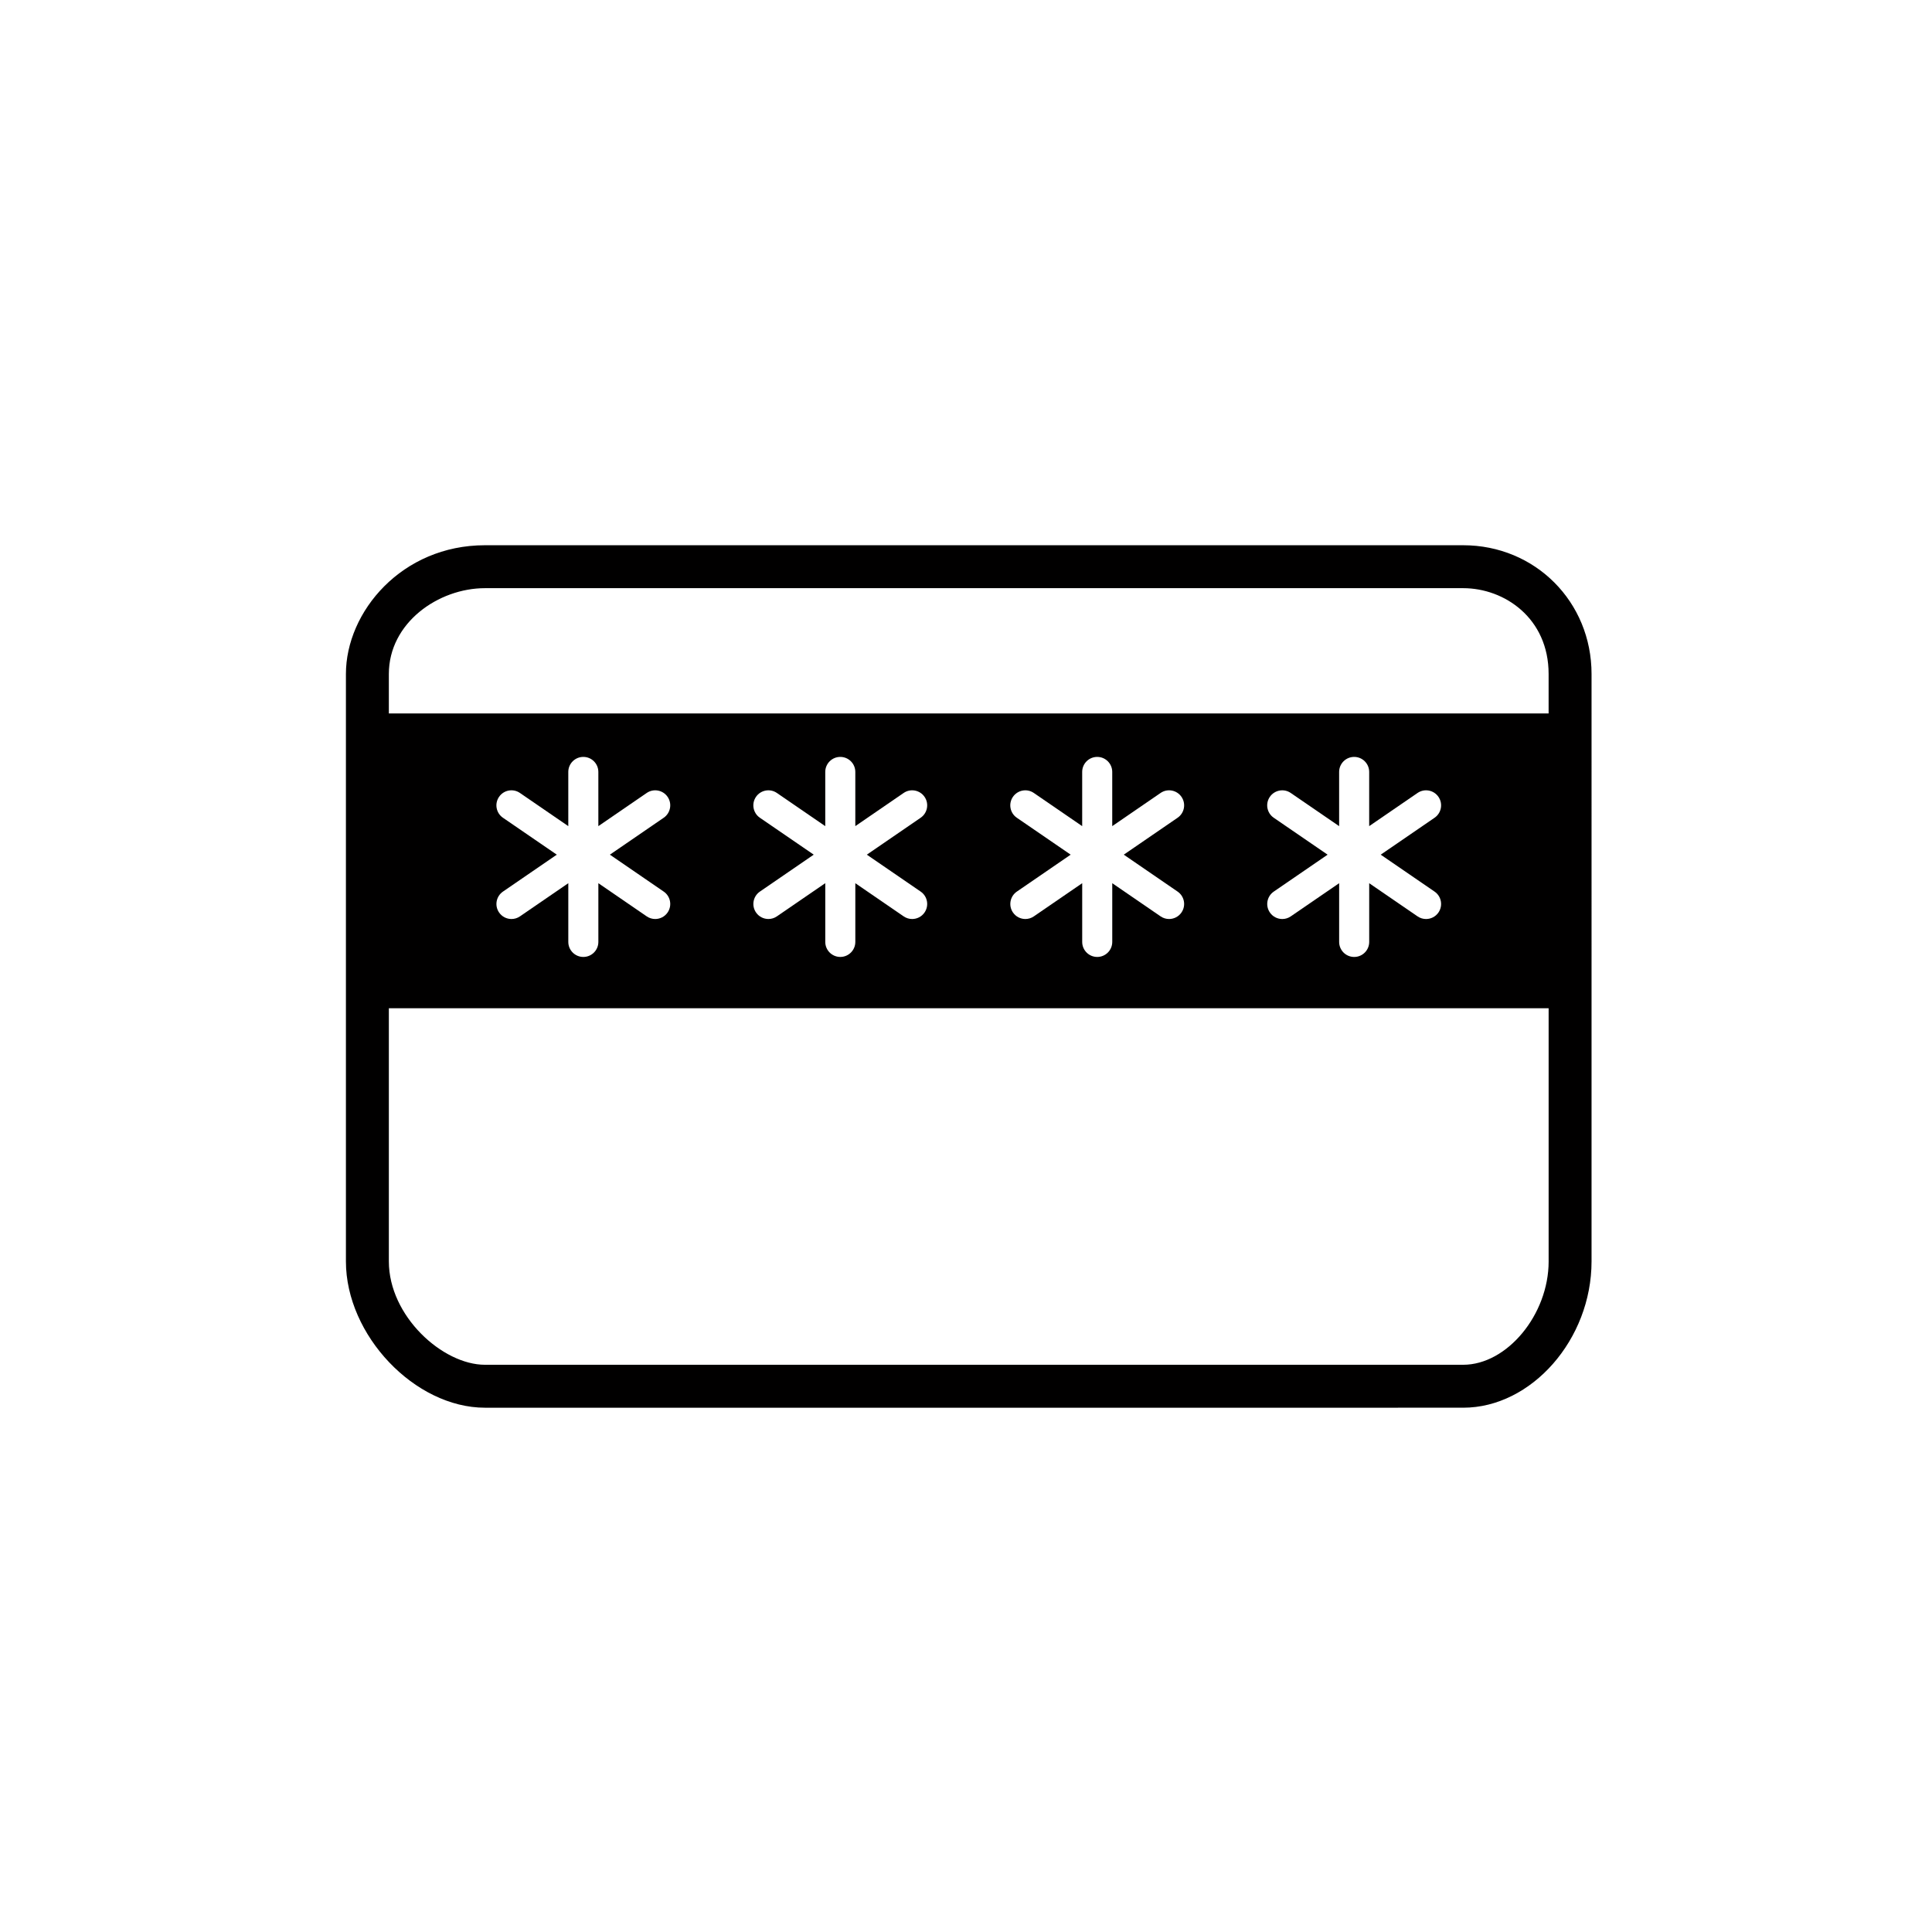 <?xml version="1.0" encoding="utf-8"?>
<!-- Generator: Adobe Illustrator 16.0.0, SVG Export Plug-In . SVG Version: 6.00 Build 0)  -->
<!DOCTYPE svg PUBLIC "-//W3C//DTD SVG 1.1//EN" "http://www.w3.org/Graphics/SVG/1.1/DTD/svg11.dtd">
<svg version="1.1" id="Layer_1" xmlns="http://www.w3.org/2000/svg" xmlns:xlink="http://www.w3.org/1999/xlink" x="0px" y="0px"
	 width="225px" height="225px" viewBox="0 0 225 225" enable-background="new 0 0 225 225" xml:space="preserve">
<path fill="#010000" d="M170.4,63.498H56.479c-9.687,0-16.193,7.753-16.193,14.994v68.413c0,8.599,8.021,17.036,16.193,17.036H170.4
	c7.965,0,14.951-7.961,14.951-17.036V78.492C185.354,70.084,178.785,63.498,170.4,63.498z M180.354,146.905
	c0,6.188-4.838,12.036-9.953,12.036H56.479c-4.934,0-11.193-5.666-11.193-12.036v-29.484h135.067V146.905z M58.572,95.234
	c-0.797-0.546-1-1.636-0.453-2.433c0.546-0.798,1.636-1.002,2.433-0.453l5.631,3.863v-6.312c0-0.966,0.784-1.75,1.75-1.75
	c0.966,0,1.75,0.784,1.75,1.75v6.313l5.633-3.864c0.795-0.547,1.886-0.345,2.433,0.453c0.547,0.797,0.344,1.886-0.453,2.433
	l-6.269,4.3l6.269,4.3c0.797,0.546,1,1.636,0.453,2.433c-0.339,0.495-0.887,0.76-1.444,0.76c-0.341,0-0.686-0.099-0.988-0.307
	l-5.633-3.864v6.839c0,0.966-0.784,1.75-1.75,1.75c-0.966,0-1.75-0.784-1.75-1.75v-6.838l-5.631,3.863
	c-0.302,0.208-0.646,0.307-0.988,0.307c-0.558,0-1.105-0.266-1.444-0.76c-0.547-0.797-0.344-1.886,0.453-2.433l6.269-4.3
	L58.572,95.234z M88.495,95.234c-0.797-0.546-1-1.636-0.453-2.433c0.547-0.798,1.637-1,2.433-0.454l5.634,3.865v-6.313
	c0-0.966,0.784-1.75,1.75-1.75c0.966,0,1.75,0.784,1.75,1.75v6.311l5.631-3.863c0.795-0.547,1.886-0.344,2.433,0.454
	c0.547,0.797,0.344,1.886-0.453,2.433l-6.269,4.3l6.269,4.3c0.797,0.546,1,1.636,0.453,2.433c-0.339,0.495-0.887,0.76-1.444,0.76
	c-0.341,0-0.686-0.099-0.988-0.307l-5.631-3.863v6.837c0,0.966-0.784,1.75-1.75,1.75c-0.966,0-1.75-0.784-1.75-1.75v-6.84
	l-5.634,3.865c-0.302,0.208-0.647,0.307-0.988,0.307c-0.558,0-1.105-0.266-1.444-0.76c-0.547-0.797-0.344-1.886,0.453-2.433
	l6.269-4.3L88.495,95.234z M118.418,95.234c-0.797-0.546-1-1.636-0.453-2.433c0.548-0.796,1.637-1.001,2.434-0.453l5.632,3.863
	v-6.312c0-0.966,0.782-1.75,1.75-1.75c0.967,0,1.75,0.784,1.75,1.75v6.312l5.631-3.863c0.797-0.548,1.885-0.344,2.434,0.453
	c0.548,0.797,0.345,1.887-0.452,2.433l-6.269,4.3l6.269,4.3c0.797,0.546,1,1.636,0.452,2.433c-0.34,0.494-0.888,0.76-1.444,0.76
	c-0.342,0-0.687-0.099-0.988-0.307l-5.631-3.863v6.838c0,0.966-0.783,1.75-1.75,1.75s-1.75-0.784-1.75-1.75v-6.838l-5.631,3.863
	c-0.303,0.208-0.647,0.307-0.988,0.307c-0.559,0-1.105-0.266-1.445-0.76c-0.547-0.797-0.344-1.887,0.453-2.433l6.268-4.3
	L118.418,95.234z M148.338,95.234c-0.797-0.547-1-1.636-0.453-2.433c0.547-0.796,1.637-1,2.434-0.454l5.636,3.864v-6.312
	c0-0.966,0.783-1.75,1.75-1.75s1.75,0.784,1.75,1.75v6.312l5.633-3.863c0.798-0.548,1.888-0.344,2.435,0.454
	c0.547,0.797,0.344,1.886-0.453,2.433l-6.271,4.3l6.271,4.3c0.797,0.547,1,1.636,0.453,2.433c-0.34,0.495-0.889,0.76-1.445,0.76
	c-0.342,0-0.686-0.099-0.988-0.307l-5.633-3.863v6.838c0,0.966-0.783,1.75-1.75,1.75s-1.75-0.784-1.75-1.75v-6.839l-5.635,3.864
	c-0.303,0.208-0.647,0.307-0.988,0.307c-0.559,0-1.105-0.266-1.445-0.76c-0.547-0.797-0.344-1.886,0.453-2.433l6.27-4.3
	L148.338,95.234z M180.354,83.087H45.285v-4.595c0-5.978,5.788-9.994,11.193-9.994H170.4c4.824,0,9.951,3.503,9.951,9.994v4.595
	H180.354z"/>
</svg>
